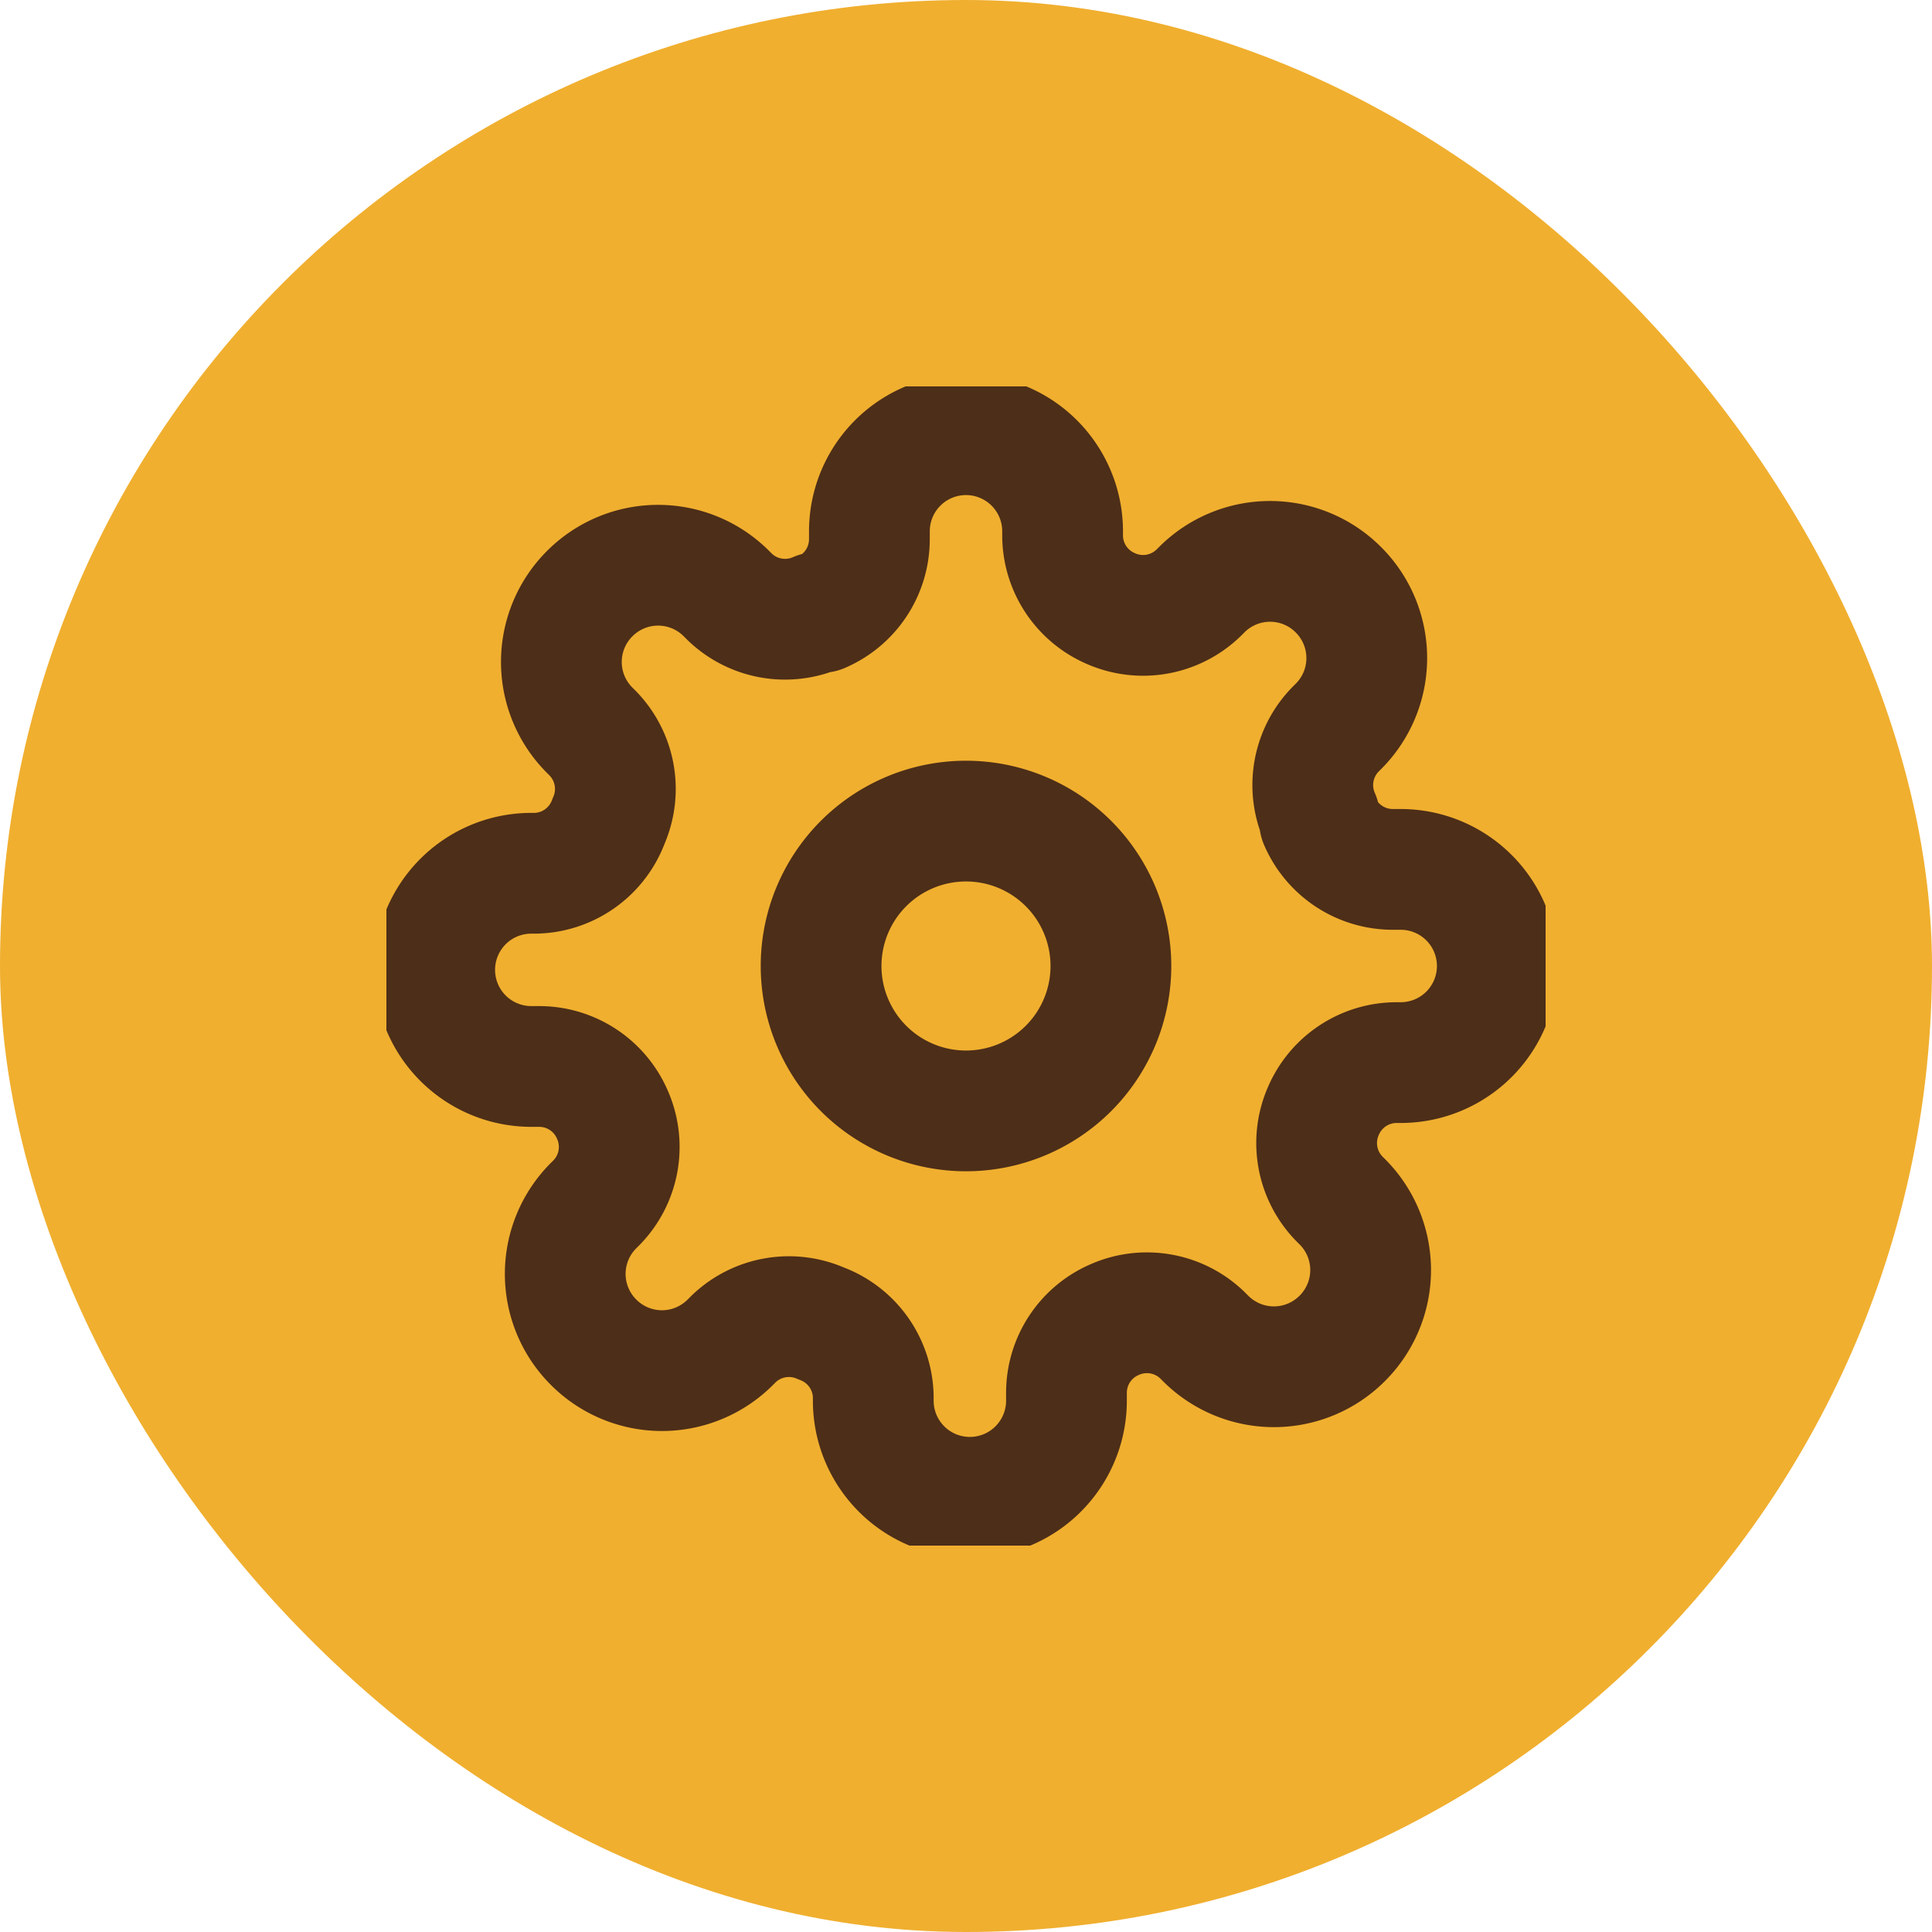<svg width="40" height="40" viewBox="0 0 40 40" fill="none" xmlns="http://www.w3.org/2000/svg">
    <rect width="40" height="40" rx="20" fill="#F0AF2F"/>
    <g clip-path="url(#0apdedh5wa)" stroke="#4D2E18" stroke-width="2.5" stroke-linecap="round" stroke-linejoin="round">
        <path d="M20 23a3 3 0 1 0 0-6 3 3 0 0 0 0 6z"/>
        <path d="M27.4 23a1.65 1.65 0 0 0 .33 1.82l.06.06a1.998 1.998 0 0 1 0 2.83 1.998 1.998 0 0 1-2.83 0l-.06-.06a1.65 1.65 0 0 0-1.82-.33 1.65 1.65 0 0 0-1 1.51V29a2 2 0 0 1-4 0v-.09A1.65 1.65 0 0 0 17 27.4a1.65 1.65 0 0 0-1.82.33l-.06.06a1.998 1.998 0 0 1-2.83 0 1.998 1.998 0 0 1 0-2.83l.06-.06a1.65 1.65 0 0 0 .33-1.82 1.65 1.65 0 0 0-1.51-1H11a2 2 0 1 1 0-4h.09A1.65 1.65 0 0 0 12.6 17a1.65 1.65 0 0 0-.33-1.82l-.06-.06a1.998 1.998 0 0 1 0-2.83 1.998 1.998 0 0 1 2.83 0l.06.06a1.65 1.65 0 0 0 1.82.33H17a1.65 1.65 0 0 0 1-1.51V11a2 2 0 1 1 4 0v.09a1.65 1.65 0 0 0 1 1.51 1.65 1.65 0 0 0 1.82-.33l.06-.06a1.998 1.998 0 0 1 2.83 0 1.998 1.998 0 0 1 0 2.83l-.06.06a1.65 1.65 0 0 0-.33 1.82V17a1.65 1.65 0 0 0 1.51 1H29a2 2 0 0 1 0 4h-.09a1.65 1.65 0 0 0-1.51 1z"/>
    </g>
    <defs>
        <clipPath id="0apdedh5wa">
            <path fill="#fff" transform="translate(8 8)" d="M0 0h24v24H0z"/>
        </clipPath>
    </defs>
</svg>
